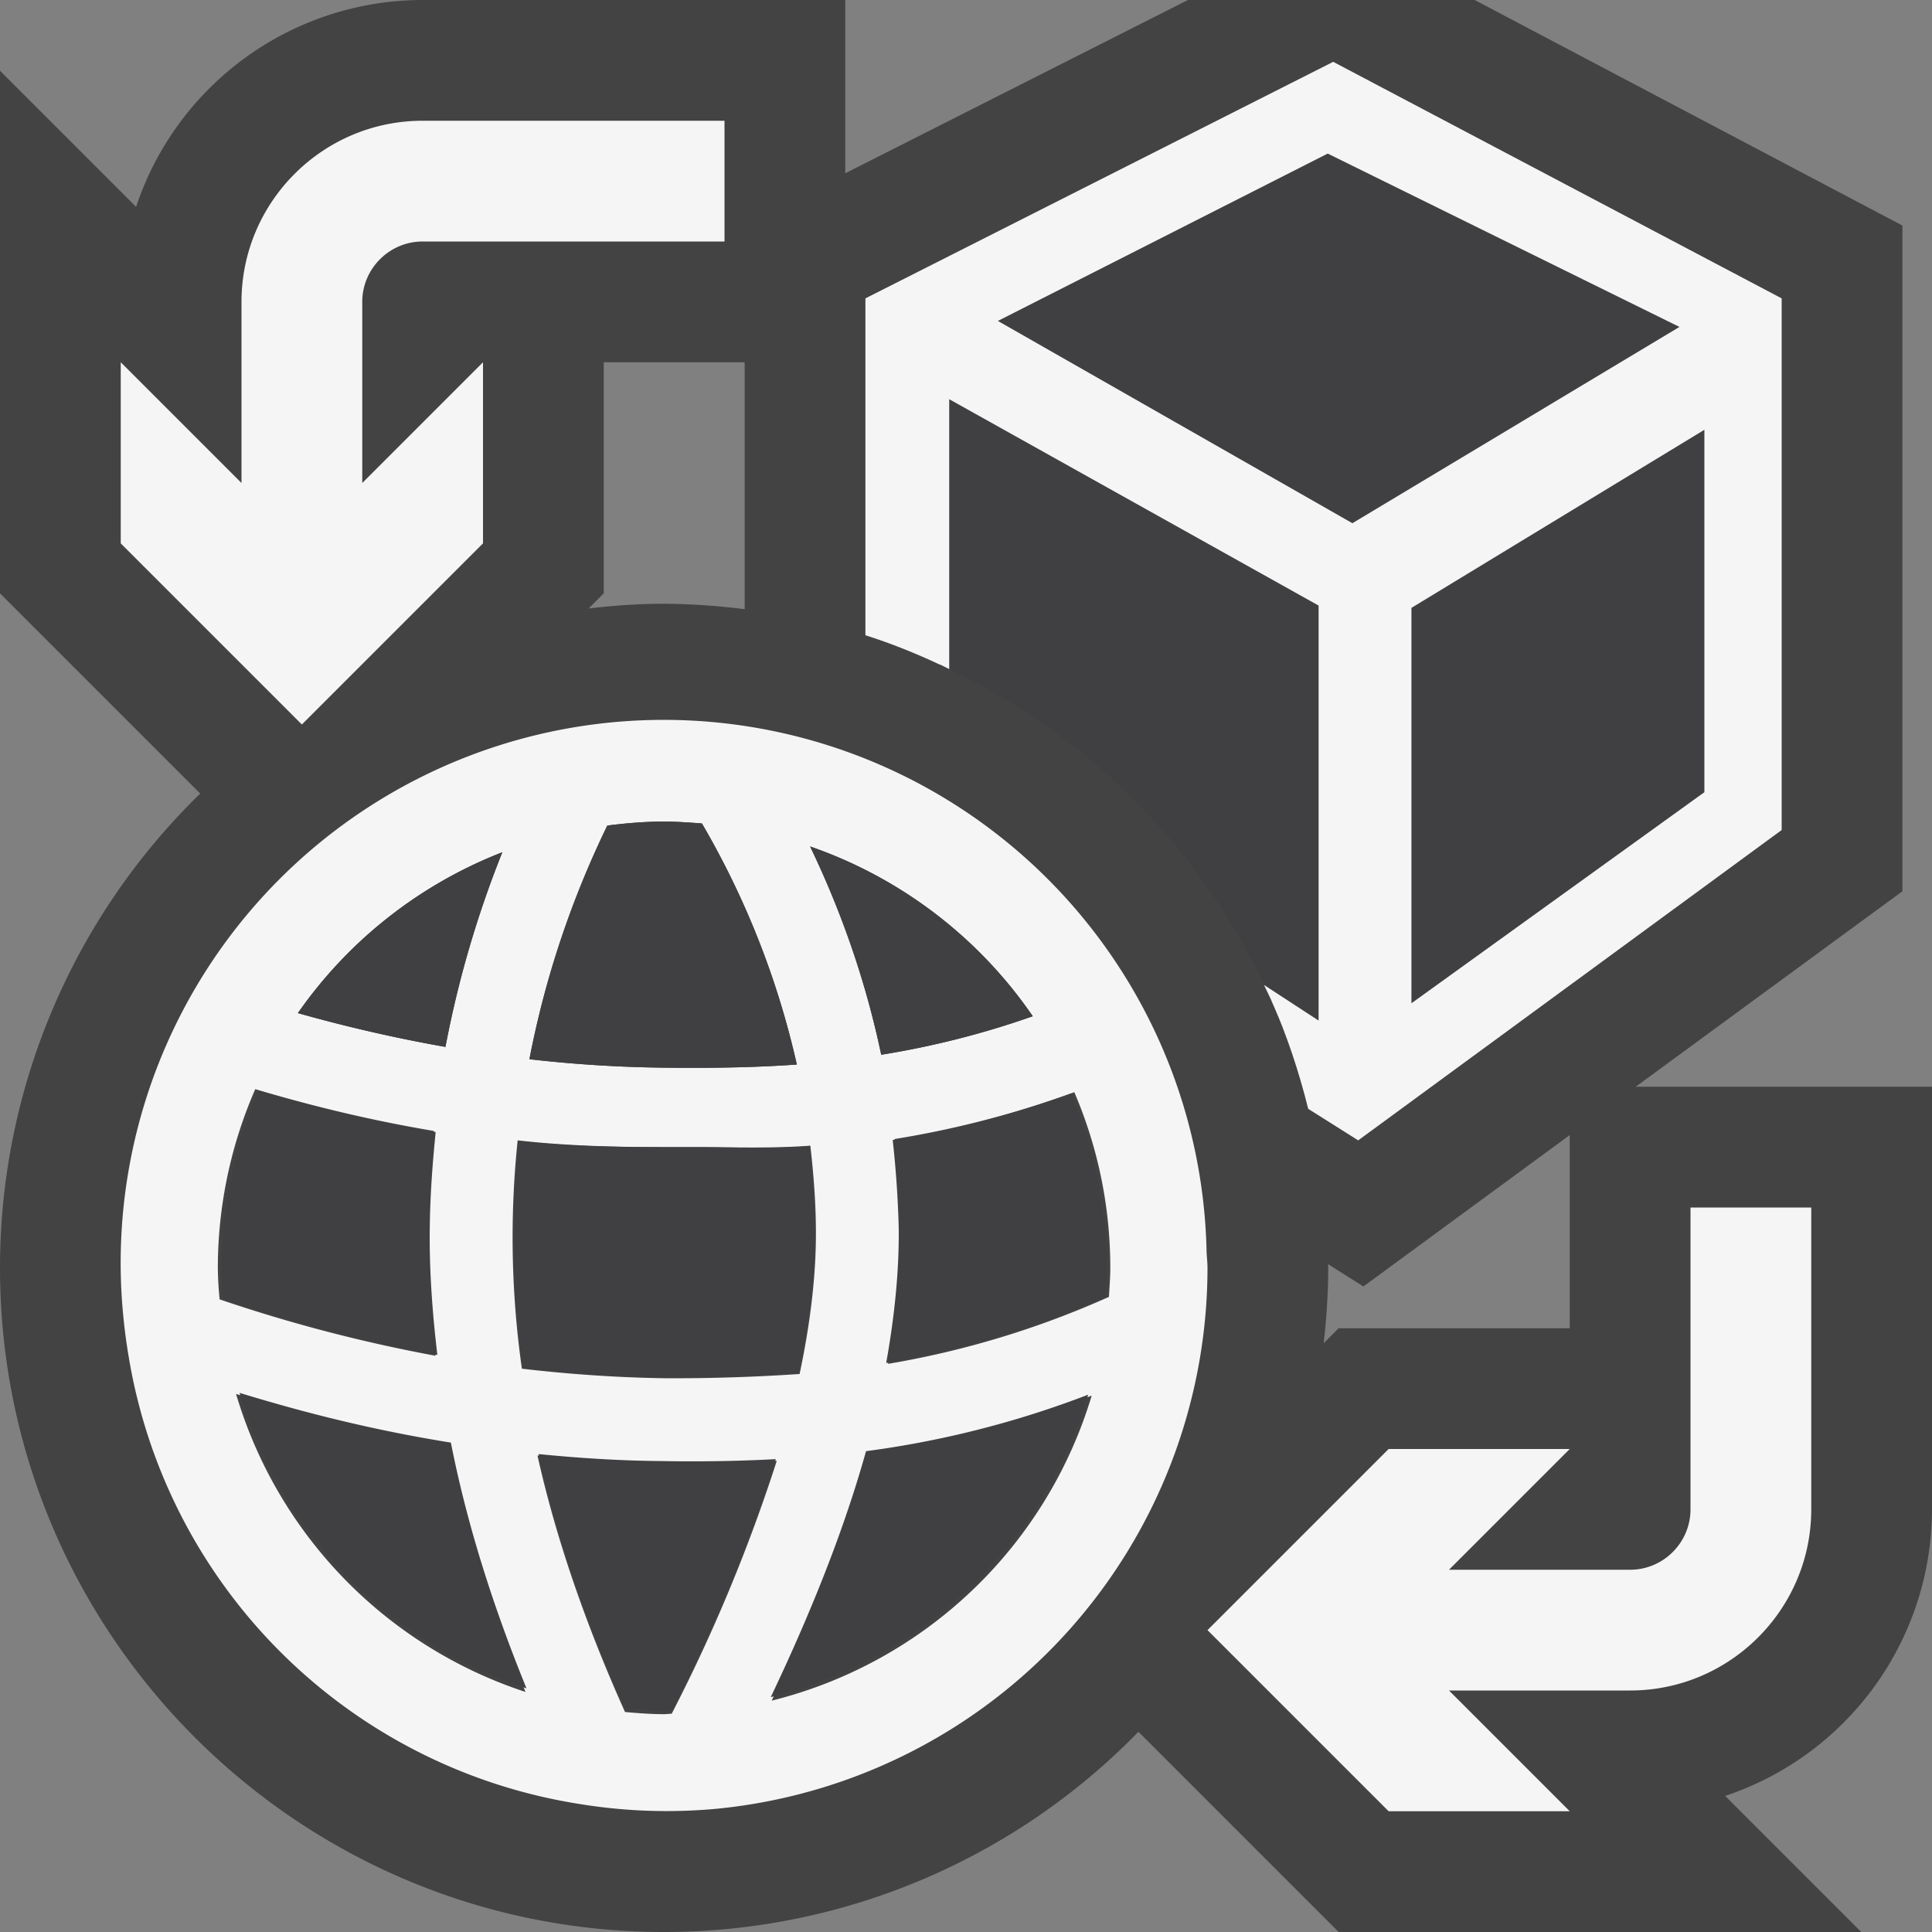 <svg xmlns="http://www.w3.org/2000/svg" viewBox="0 0 16 16"><rect x="0" y="0" width="16" height="16" fill="#808080" stroke="none"/><style>.st0{fill:#434343}.st1{fill:#f5f5f5}.st2{stroke:#f5f5f5;stroke-width:.15;stroke-miterlimit:10}.st2,.st3{fill:#403F41}</style><path class="st0" d="M16 12.5V9h-2.454l2.209-1.619V1.868L12.213 0H9.838L7 1.435V0H3.5a2.504 2.504 0 0 0-2.373 1.713L0 .586v4.328l1.658 1.658A5.482 5.482 0 0 0 0 10.5C0 13.533 2.467 16 5.5 16a5.482 5.482 0 0 0 3.928-1.658L11.086 16h4.328l-1.127-1.127A2.505 2.505 0 0 0 16 12.5zM4.875 5.039L5 4.914V3h1.167v2.045A5.645 5.645 0 0 0 5.5 5c-.211 0-.42.015-.625.039zM11.086 11l-.124.124A5.59 5.59 0 0 0 11 10.5l-.002-.031.293.185L13 9.4V11h-1.914z" id="outline"/><g id="icon_x5F_bg"><path class="st1" d="M14 12.5c0 .275-.225.5-.5.5H12l1-1h-1.5L10 13.5l1.5 1.5H13l-1-1h1.5c.827 0 1.5-.673 1.5-1.5V10h-1v2.5zM9.992 10.348a4.497 4.497 0 1 0-8.972.541 4.74 4.74 0 0 0 .047.354 4.49 4.49 0 0 0 3.696 3.691l.013.002a4.473 4.473 0 0 0 1.163.043A4.503 4.503 0 0 0 10 10.5c0-.053-.008-.102-.008-.152zM8.553 8.416a7.23 7.23 0 0 1-1.255.319 7.571 7.571 0 0 0-.589-1.725c.757.262 1.4.759 1.844 1.406zm-1.954.4c-.368.026-.729.03-1.095.026-.386-.004-.76-.029-1.119-.07.15-.782.398-1.424.645-1.935.154-.02.31-.033.47-.033.106 0 .21.008.313.016a6.99 6.99 0 0 1 .786 1.996zM4.16 7.058a8.697 8.697 0 0 0-.471 1.612 12.479 12.479 0 0 1-1.222-.28A3.702 3.702 0 0 1 4.16 7.058zm.127 2.386c.387.044.789.056 1.209.056h.259c.314 0 .632.012.956-.012.025.219.044.451.046.683.004.372-.044.778-.135 1.208-.376.025-.744.037-1.118.035-.41-.006-.803-.035-1.182-.079a7.722 7.722 0 0 1-.035-1.891zM1.804 10.5a3.7 3.7 0 0 1 .31-1.48c.44.131.932.254 1.479.346a8.394 8.394 0 0 0-.049.811c-.004.342.021.694.063 1.051a12.757 12.757 0 0 1-1.788-.467 2.834 2.834 0 0 1-.015-.261zm.151 1.044c.514.157 1.102.31 1.765.415.132.673.349 1.359.632 2.053a3.703 3.703 0 0 1-2.397-2.468zm3.608 2.648c-.021.001-.041.004-.063.004-.109 0-.217-.008-.324-.018-.322-.717-.57-1.43-.725-2.124a11.327 11.327 0 0 0 1.304.061c.224 0 .45-.006.678-.017a13.79 13.79 0 0 1-.87 2.094zm.828-.108c.35-.737.62-1.424.795-2.054a8.144 8.144 0 0 0 1.855-.472 3.7 3.7 0 0 1-2.65 2.526zm2.793-3.344a7.532 7.532 0 0 1-1.83.555c.07-.393.108-.768.104-1.119a7.633 7.633 0 0 0-.05-.743 8.07 8.07 0 0 0 1.489-.388c.191.445.298.937.298 1.455 0 .08-.007.16-.011.24zM3.5 2c-.275 0-.5.225-.5.5V4l1-1v1.5L2.5 6 1 4.5V3l1 1V2.5C2 1.673 2.673 1 3.5 1H6v1H3.5z"/><path class="st1" d="M11.041.512L7.167 2.471v2.79c.213.067.419.151.619.244V3.178l3.209 1.793v3.573l-.024.018v.016l-.01-.008-.008.008v-.016l-.423-.276c.127.287.227.587.304.897l.414.261 3.507-2.57V2.471L11.041.512zm.16 3.908L8.106 2.654l2.889-1.466 3.07 1.513-2.864 1.719zm2.989 2.179l-2.576 1.856V4.992l2.576-1.566v3.173z"/></g><g id="icon_x5F_fg"><path class="st2" d="M10.995 1.188l3.07 1.513-2.864 1.719-3.095-1.766zM14.19 6.599l-2.576 1.856V4.992l2.576-1.566z"/><path class="st3" d="M7.393 9.441a8.101 8.101 0 0 0 1.477-.385c.189.442.297.93.297 1.443 0 .08-.008.159-.012.238a7.538 7.538 0 0 1-1.816.551c.07-.391.107-.762.104-1.111a8.624 8.624 0 0 0-.05-.736zM5.5 14.166c-.108 0-.215-.008-.321-.018a10.981 10.981 0 0 1-.719-2.106c.333.033.68.056 1.036.058.086.002.172.002.257.002.222 0 .446-.006.672-.018a13.522 13.522 0 0 1-.862 2.078c-.022.001-.042.004-.063.004zM5.504 11.406a11.528 11.528 0 0 1-1.172-.078 7.738 7.738 0 0 1-.078-1.144c.002-.245.02-.507.043-.735.384.043.783.051 1.199.051h.257c.312 0 .627.016.948-.008.025.217.043.45.045.68.004.368-.043.772-.133 1.198-.373.026-.738.038-1.109.036zM1.834 10.5c0-.521.111-1.018.308-1.468.437.129.924.251 1.466.343-.026.26-.046.523-.049.803-.004.34.021.689.063 1.043a12.58 12.58 0 0 1-1.773-.463 2.769 2.769 0 0 1-.015-.258zM1.984 11.535c.509.156 1.092.307 1.75.412.131.667.346 1.348.626 2.035a3.674 3.674 0 0 1-2.376-2.447zM6.383 14.055c.348-.731.615-1.412.789-2.037a8.064 8.064 0 0 0 1.84-.468 3.672 3.672 0 0 1-2.629 2.505zM8.553 8.416A3.707 3.707 0 0 0 6.709 7.01c.235.492.451 1.064.589 1.725a7.23 7.23 0 0 0 1.255-.319zM6.599 8.816a7.01 7.01 0 0 0-.786-1.997c-.103-.007-.207-.015-.313-.015-.16 0-.316.014-.471.033a7.837 7.837 0 0 0-.645 1.935c.359.041.733.066 1.119.07.367.004.728 0 1.096-.026zM4.16 7.058A3.702 3.702 0 0 0 2.467 8.39c.373.105.779.202 1.222.28a8.697 8.697 0 0 1 .471-1.612zM10.53 8.286l.423.275v.016l.008-.008.01.008v-.015l.024-.018V4.971L7.786 3.178v2.327a5.524 5.524 0 0 1 2.744 2.781z"/><path class="st1" d="M7.711 3.05v2.418c.051.023.1.049.15.073V3.306l3.059 1.709v3.437l-.452-.295c.04.084.082.168.117.256l.294.191.007.146.084-.084.076.052V8.6l.024-.018V4.927L7.711 3.05z"/></g></svg>